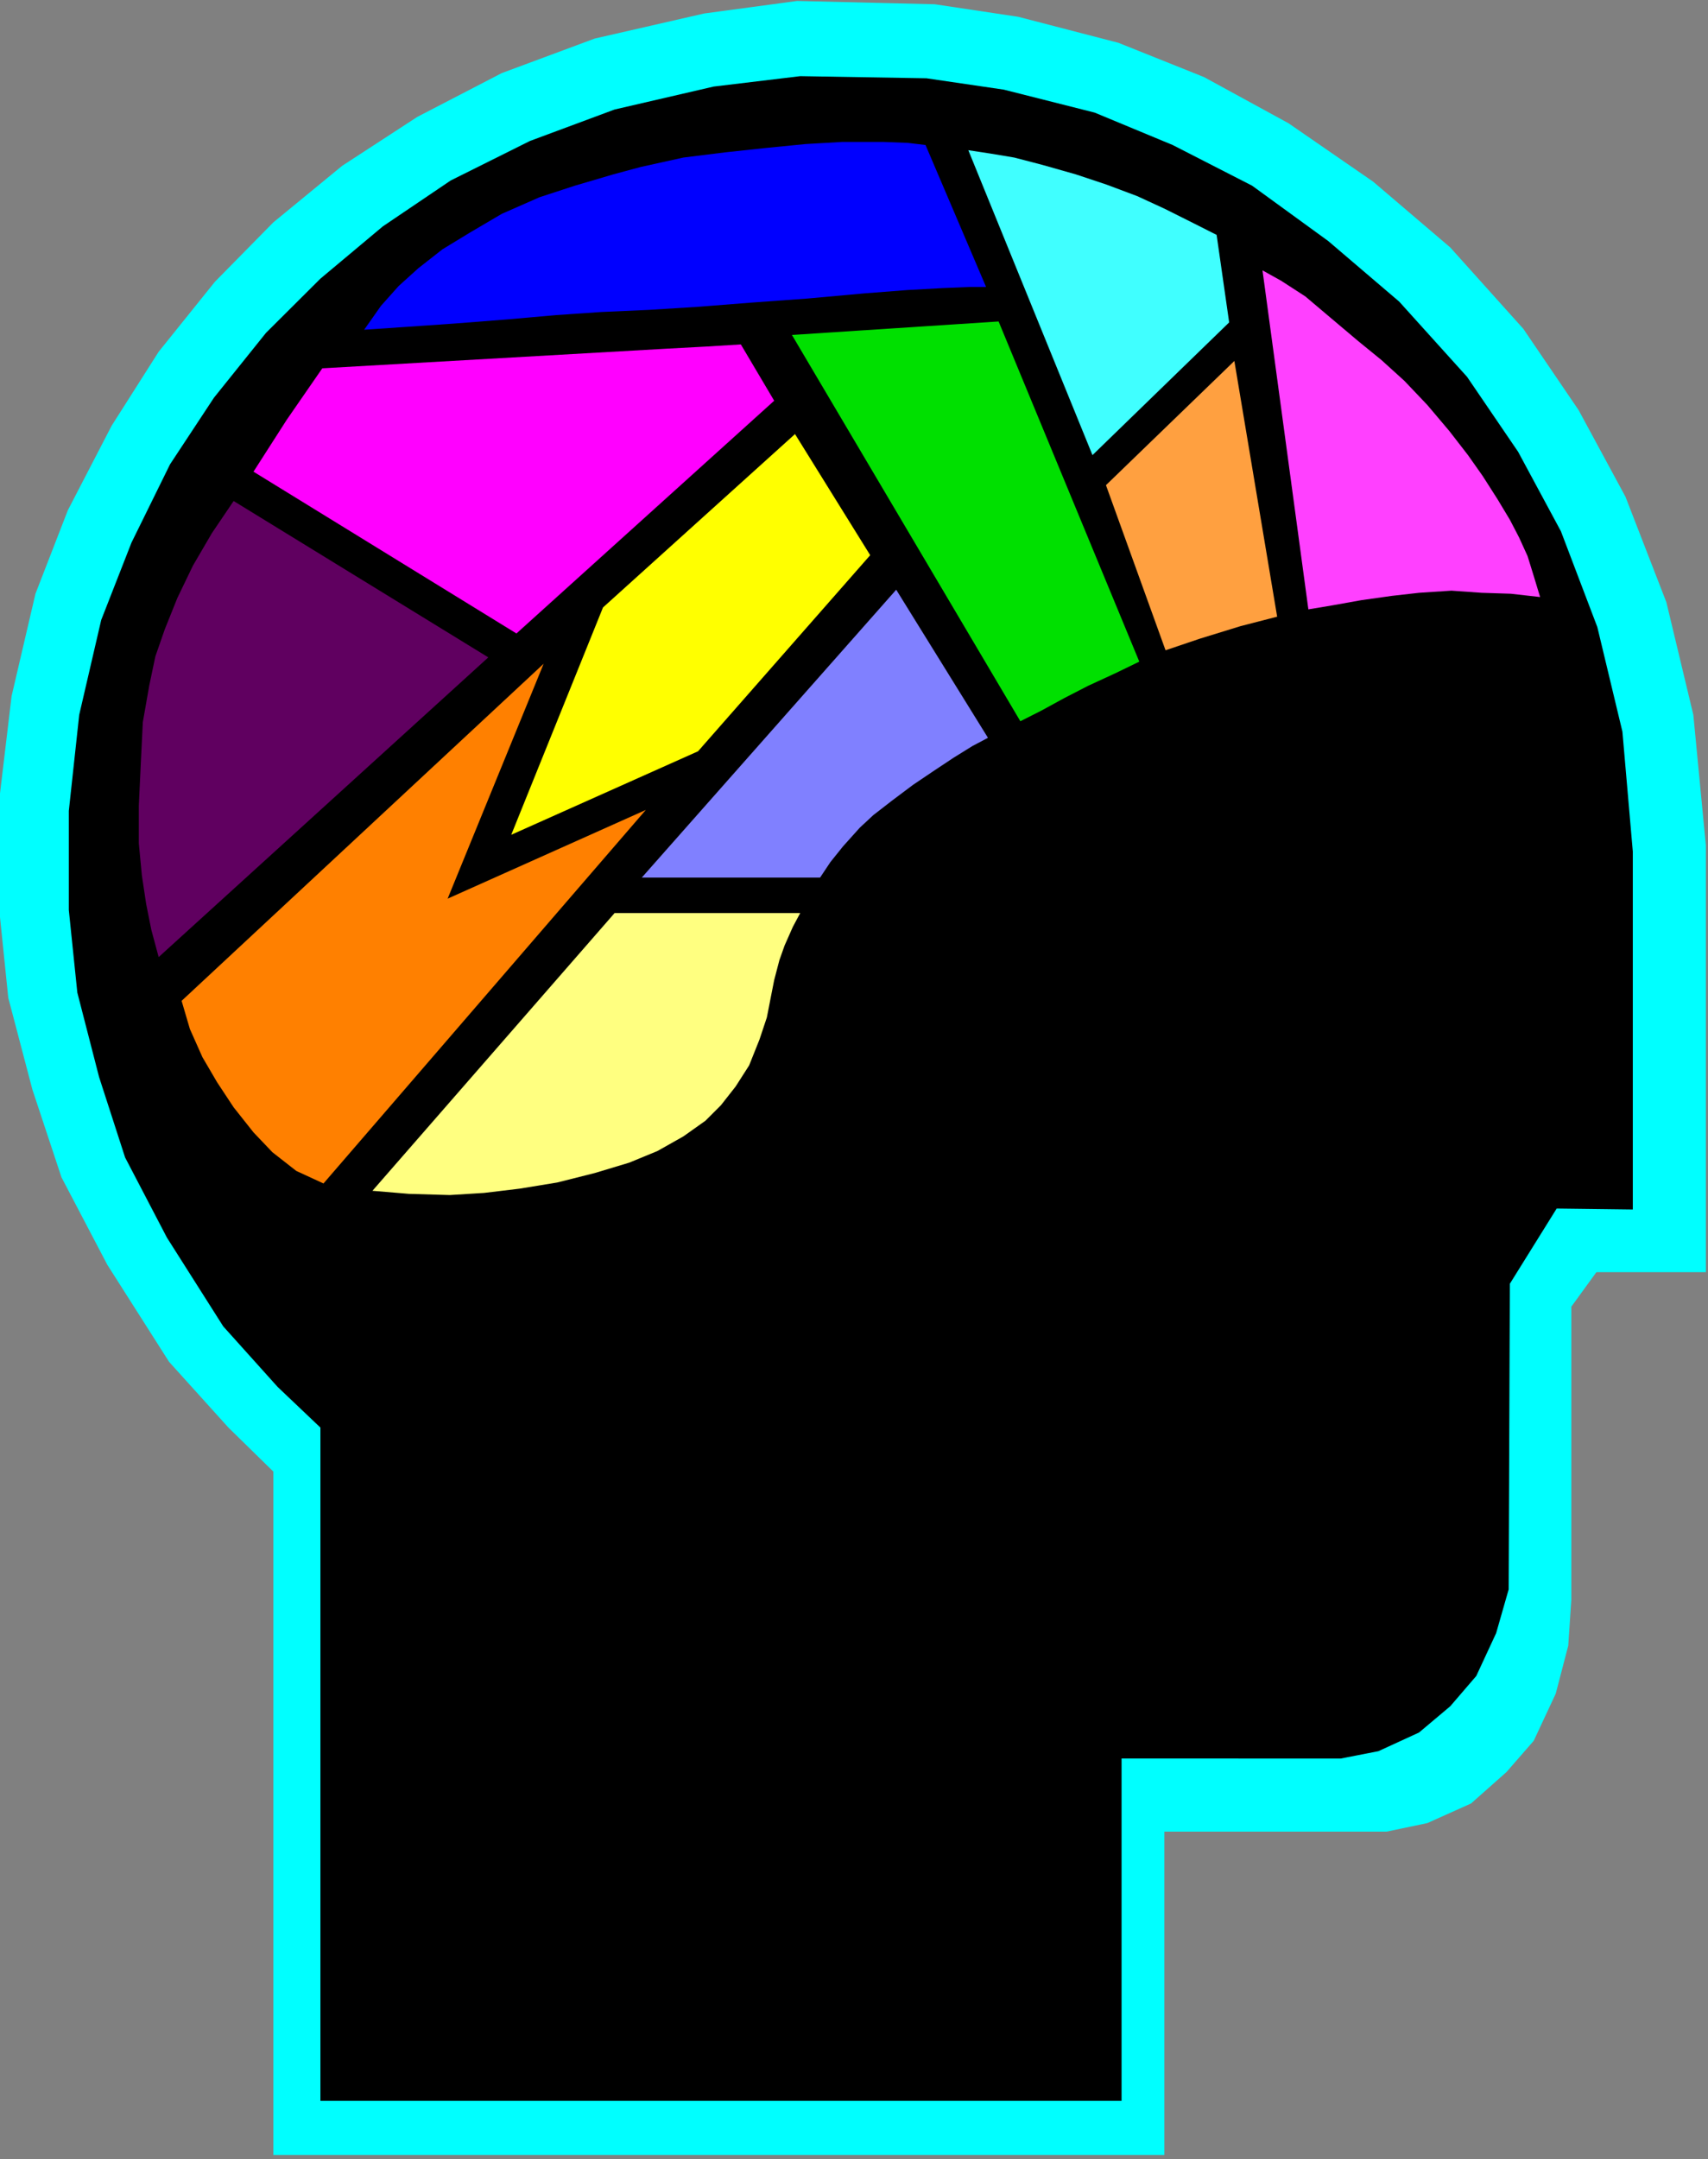 <?xml version="1.0" encoding="UTF-8" standalone="no"?>
<svg
   xmlns:ooo="http://xml.openoffice.org/svg/export"
   xmlns:dc="http://purl.org/dc/elements/1.1/"
   xmlns:cc="http://creativecommons.org/ns#"
   xmlns:rdf="http://www.w3.org/1999/02/22-rdf-syntax-ns#"
   xmlns:svg="http://www.w3.org/2000/svg"
   xmlns="http://www.w3.org/2000/svg"
   xmlns:sodipodi="http://sodipodi.sourceforge.net/DTD/sodipodi-0.dtd"
   xmlns:inkscape="http://www.inkscape.org/namespaces/inkscape"
   version="1.2"
   width="72.23mm"
   height="91.28mm"
   viewBox="0 0 7223 9128"
   preserveAspectRatio="xMidYMid"
   xml:space="preserve"
   id="svg97"
   sodipodi:docname="brain2.svg"
   style="fill-rule:evenodd;stroke-width:28.222;stroke-linejoin:round"
   inkscape:version="0.92.5 (2060ec1f9f, 2020-04-08)"><rect x="0" y="0" width="7223" height="9128" fill="#808080" stroke="none"/><sodipodi:namedview
   pagecolor="#ffffff"
   bordercolor="#666666"
   borderopacity="1"
   objecttolerance="10"
   gridtolerance="10"
   guidetolerance="10"
   inkscape:pageopacity="0"
   inkscape:pageshadow="2"
   inkscape:window-width="664"
   inkscape:window-height="487"
   id="namedview99"
   showgrid="false"
   inkscape:zoom="0.2102413"
   inkscape:cx="136.51654"
   inkscape:cy="172.49764"
   inkscape:window-x="0"
   inkscape:window-y="0"
   inkscape:window-maximized="0"
   inkscape:current-layer="svg97" />
 <defs
   class="ClipPathGroup"
   id="defs8">
  <clipPath
   id="presentation_clip_path"
   clipPathUnits="userSpaceOnUse">
   <rect
   x="0"
   y="0"
   width="21000"
   height="29700"
   id="rect2" />
  </clipPath>
  <clipPath
   id="presentation_clip_path_shrink"
   clipPathUnits="userSpaceOnUse">
   <rect
   x="21"
   y="29"
   width="20958"
   height="29641"
   id="rect5" />
  </clipPath>
 </defs>
 <defs
   class="TextShapeIndex"
   id="defs12">
  <g
   ooo:slide="id1"
   ooo:id-list="id3"
   id="g10" />
 </defs>
 <defs
   class="EmbeddedBulletChars"
   id="defs44">
  <g
   id="bullet-char-template-57356"
   transform="matrix(4.8828125e-4,0,0,-4.8828125e-4,0,0)">
   <path
   d="M 580,1141 1163,571 580,0 -4,571 Z"
   id="path14"
   inkscape:connector-curvature="0" />
  </g>
  <g
   id="bullet-char-template-57354"
   transform="matrix(4.8828125e-4,0,0,-4.8828125e-4,0,0)">
   <path
   d="M 8,1128 H 1137 V 0 H 8 Z"
   id="path17"
   inkscape:connector-curvature="0" />
  </g>
  <g
   id="bullet-char-template-10146"
   transform="matrix(4.8828125e-4,0,0,-4.8828125e-4,0,0)">
   <path
   d="M 174,0 602,739 174,1481 1456,739 Z M 1358,739 309,1346 659,739 Z"
   id="path20"
   inkscape:connector-curvature="0" />
  </g>
  <g
   id="bullet-char-template-10132"
   transform="matrix(4.8828125e-4,0,0,-4.8828125e-4,0,0)">
   <path
   d="M 2015,739 1276,0 H 717 l 543,543 H 174 v 393 h 1086 l -543,545 h 557 z"
   id="path23"
   inkscape:connector-curvature="0" />
  </g>
  <g
   id="bullet-char-template-10007"
   transform="matrix(4.8828125e-4,0,0,-4.8828125e-4,0,0)">
   <path
   d="m 0,-2 c -7,16 -16,29 -25,39 l 381,530 c -94,256 -141,385 -141,387 0,25 13,38 40,38 9,0 21,-2 34,-5 21,4 42,12 65,25 l 27,-13 111,-251 280,301 64,-25 24,25 c 21,-10 41,-24 62,-43 C 886,937 835,863 770,784 769,783 710,716 594,584 L 774,223 c 0,-27 -21,-55 -63,-84 l 16,-20 C 717,90 699,76 672,76 641,76 570,178 457,381 L 164,-76 c -22,-34 -53,-51 -92,-51 -42,0 -63,17 -64,51 -7,9 -10,24 -10,44 0,9 1,19 2,30 z"
   id="path26"
   inkscape:connector-curvature="0" />
  </g>
  <g
   id="bullet-char-template-10004"
   transform="matrix(4.8828125e-4,0,0,-4.8828125e-4,0,0)">
   <path
   d="M 285,-33 C 182,-33 111,30 74,156 52,228 41,333 41,471 c 0,78 14,145 41,201 34,71 87,106 158,106 53,0 88,-31 106,-94 l 23,-176 c 8,-64 28,-97 59,-98 l 735,706 c 11,11 33,17 66,17 42,0 63,-15 63,-46 V 965 c 0,-36 -10,-64 -30,-84 L 442,47 C 390,-6 338,-33 285,-33 Z"
   id="path29"
   inkscape:connector-curvature="0" />
  </g>
  <g
   id="bullet-char-template-9679"
   transform="matrix(4.8828125e-4,0,0,-4.8828125e-4,0,0)">
   <path
   d="M 813,0 C 632,0 489,54 383,161 276,268 223,411 223,592 c 0,181 53,324 160,431 106,107 249,161 430,161 179,0 323,-54 432,-161 108,-107 162,-251 162,-431 0,-180 -54,-324 -162,-431 C 1136,54 992,0 813,0 Z"
   id="path32"
   inkscape:connector-curvature="0" />
  </g>
  <g
   id="bullet-char-template-8226"
   transform="matrix(4.8828125e-4,0,0,-4.8828125e-4,0,0)">
   <path
   d="m 346,457 c -73,0 -137,26 -191,78 -54,51 -81,114 -81,188 0,73 27,136 81,188 54,52 118,78 191,78 73,0 134,-26 185,-79 51,-51 77,-114 77,-187 0,-75 -25,-137 -76,-188 -50,-52 -112,-78 -186,-78 z"
   id="path35"
   inkscape:connector-curvature="0" />
  </g>
  <g
   id="bullet-char-template-8211"
   transform="matrix(4.8828125e-4,0,0,-4.8828125e-4,0,0)">
   <path
   d="M -4,459 H 1135 V 606 H -4 Z"
   id="path38"
   inkscape:connector-curvature="0" />
  </g>
  <g
   id="bullet-char-template-61548"
   transform="matrix(4.8828125e-4,0,0,-4.8828125e-4,0,0)">
   <path
   d="m 173,740 c 0,163 58,303 173,419 116,115 255,173 419,173 163,0 302,-58 418,-173 116,-116 174,-256 174,-419 0,-163 -58,-303 -174,-418 C 1067,206 928,148 765,148 601,148 462,206 346,322 231,437 173,577 173,740 Z"
   id="path41"
   inkscape:connector-curvature="0" />
  </g>
 </defs>
 <g
   id="g49"
   transform="translate(-6888,-10286)">
  <g
   id="id2"
   class="Master_Slide">
   <g
   id="bg-id2"
   class="Background" />
   <g
   id="bo-id2"
   class="BackgroundObjects" />
  </g>
 </g>
 <g
   class="SlideGroup"
   id="g95"
   transform="translate(-6888,-10286)">
  <g
   id="g93">
   <g
   id="container-id1">
    <g
   id="id1"
   class="Slide"
   clip-path="url(#presentation_clip_path)">
     <g
   class="Page"
   id="g89">
      <g
   class="Graphic"
   id="g87">
       <g
   id="id3">
        <rect
   class="BoundingBox"
   x="6888"
   y="10286"
   width="7223"
   height="9128"
   id="rect51"
   style="fill:none;stroke:none" />
        <defs
   id="defs56">
         <clipPath
   id="clip_path_1"
   clipPathUnits="userSpaceOnUse">
          <path
   d="m 6888,10286 h 7222 v 9127 H 6888 Z"
   id="path53"
   inkscape:connector-curvature="0" />
         </clipPath>
        </defs>
        <g
   clip-path="url(#clip_path_1)"
   id="g84">
         <path
   d="m 11812,18029 v 1367 H 8044 v -2889 l -190,-186 -251,-278 -261,-410 -194,-370 -123,-371 -102,-388 -39,-380 v -450 l 53,-445 101,-433 137,-353 185,-357 199,-313 238,-296 247,-251 291,-239 318,-207 357,-185 393,-146 463,-106 393,-53 582,14 353,53 424,110 362,145 357,195 358,247 326,278 309,344 234,344 198,366 173,446 114,476 53,552 v 1804 h -463 l -106,146 v 1239 l -13,194 -53,203 -93,199 -115,132 -150,133 -185,83 -172,36 z"
   id="path58"
   inkscape:connector-curvature="0"
   style="fill:#00ffff;stroke:none" />
         <path
   d="m 11631,17720 v 1447 H 8243 v -2846 l -181,-172 -230,-256 -238,-375 -177,-339 -110,-340 -92,-357 -36,-349 v -419 l 44,-406 93,-401 128,-327 163,-331 186,-282 220,-274 230,-229 264,-221 287,-194 335,-167 358,-133 419,-97 366,-44 534,9 327,48 384,97 330,137 336,172 322,234 300,256 287,318 216,317 181,336 154,405 106,442 44,507 v 1513 l -322,-4 -198,318 -5,1292 -53,185 -84,181 -110,128 -132,111 -172,79 -159,31 z"
   id="path60"
   inkscape:connector-curvature="0"
   style="fill:#000000;stroke:none" />
         <path
   d="m 12421,12862 102,-17 123,-22 128,-18 115,-13 137,-9 128,9 123,4 124,14 -27,-89 -26,-84 -36,-79 -39,-75 -53,-88 -62,-97 -62,-88 -79,-102 -93,-110 -97,-102 -97,-88 -97,-79 -115,-97 -110,-93 -102,-66 -79,-44 z"
   id="path62"
   inkscape:connector-curvature="0"
   style="fill:#ff40ff;stroke:none" />
         <path
   d="m 11817,13035 -252,-698 543,-525 181,1081 -155,40 -172,53 z"
   id="path64"
   inkscape:connector-curvature="0"
   style="fill:#ffa040;stroke:none" />
         <path
   d="m 11508,12210 578,-561 -53,-370 -97,-49 -124,-62 -115,-53 -128,-48 -132,-44 -141,-40 -119,-31 -102,-17 -92,-14 z"
   id="path66"
   inkscape:connector-curvature="0"
   style="fill:#40ffff;stroke:none" />
         <path
   d="m 10237,11702 874,-57 595,1438 -101,49 -115,53 -101,52 -97,53 -89,45 z"
   id="path68"
   inkscape:connector-curvature="0"
   style="fill:#00e000;stroke:none" />
         <path
   d="m 9240,11618 190,-13 202,-9 208,-13 229,-18 234,-17 243,-22 181,-14 145,-8 119,-5 h 67 l -256,-600 -75,-9 -102,-4 h -176 l -155,9 -172,17 -167,18 -177,22 -181,40 -115,31 -163,48 -150,49 -159,70 -136,80 -115,70 -102,80 -83,75 -75,84 -71,101 190,-13 189,-13 230,-18 z"
   id="path70"
   inkscape:connector-curvature="0"
   style="fill:#0000ff;stroke:none" />
         <path
   d="m 9072,12964 -1112,-684 141,-220 150,-217 1456,-83 168,-9 146,-9 141,238 z"
   id="path72"
   inkscape:connector-curvature="0"
   style="fill:#ff00ff;stroke:none" />
         <path
   d="m 9438,12854 812,-733 318,512 -728,829 -790,353 z"
   id="path74"
   inkscape:connector-curvature="0"
   style="fill:#ffff00;stroke:none" />
         <path
   d="m 9602,13996 1076,-1217 388,626 -66,35 -79,49 -80,53 -92,62 -88,66 -80,62 -57,53 -71,79 -53,66 -44,66 z"
   id="path76"
   inkscape:connector-curvature="0"
   style="fill:#8080ff;stroke:none" />
         <path
   d="m 7876,12404 1077,661 -1394,1267 -31,-115 -22,-110 -18,-120 -13,-136 v -159 l 9,-190 8,-163 27,-154 26,-124 40,-115 53,-132 66,-137 80,-137 z"
   id="path78"
   inkscape:connector-curvature="0"
   style="fill:#600060;stroke:none" />
         <path
   d="m 7656,14517 1531,-1425 -406,993 838,-375 -1363,1579 -115,-53 -101,-79 -80,-84 -84,-106 -70,-106 -62,-106 -53,-119 z"
   id="path80"
   inkscape:connector-curvature="0"
   style="fill:#ff8000;stroke:none" />
         <path
   d="m 10272,14146 h -785 l -1024,1174 155,13 172,5 145,-9 150,-18 159,-26 159,-40 146,-44 119,-49 110,-62 93,-66 66,-66 62,-79 57,-89 44,-110 31,-93 18,-92 13,-66 22,-84 22,-62 35,-79 z"
   id="path82"
   inkscape:connector-curvature="0"
   style="fill:#ffff80;stroke:none" />
        </g>
       </g>
      </g>
     </g>
    </g>
   </g>
  </g>
 </g>
</svg>
